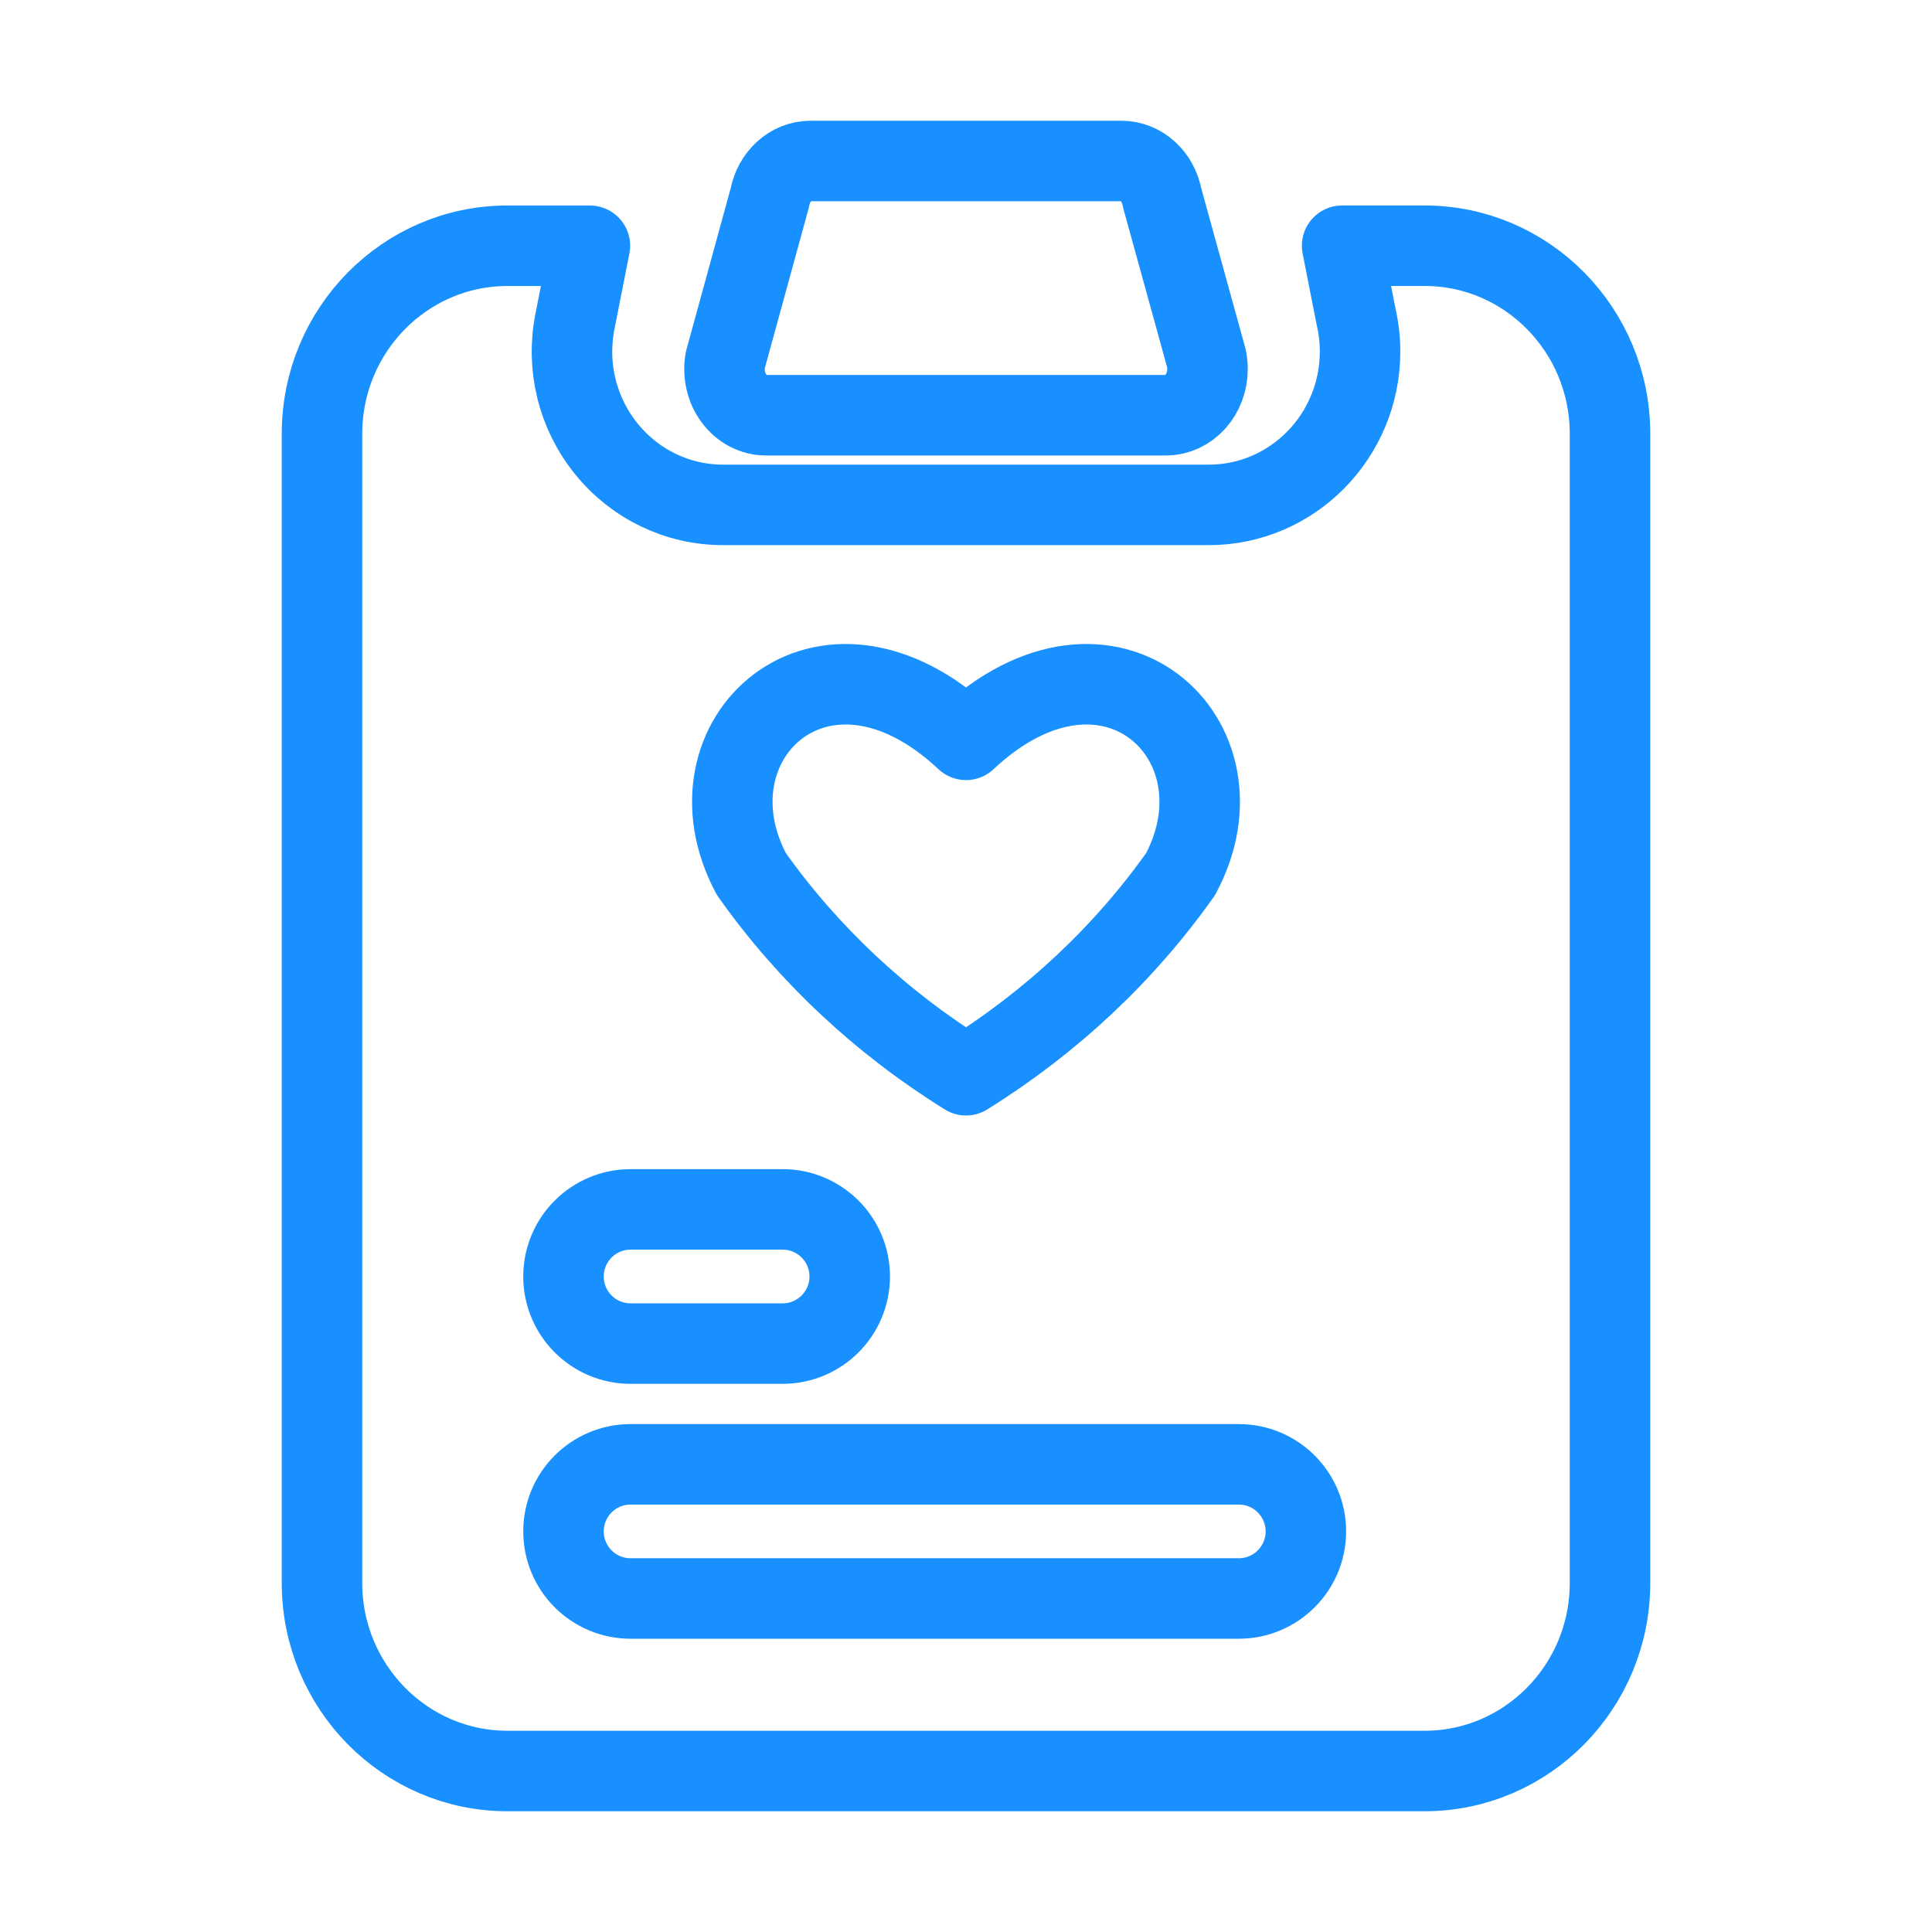 <svg width="48" height="48" viewBox="0 0 48 48" xmlns="http://www.w3.org/2000/svg">
  <g id="icon / Birth Records">
    <g id="Vector">
      <path d="M28.968 10.316H19.031C18.722 10.316 18.429 10.162 18.234 9.897C18.038 9.631 17.959 9.283 18.02 8.946L19.124 4.92C19.221 4.385 19.644 4 20.135 4H27.864C28.355 4 28.778 4.385 28.874 4.92L29.968 8.884C29.989 8.976 30 9.072 30 9.171C30 9.803 29.537 10.316 28.968 10.316Z" fill="none" stroke="#1890FF" stroke-width="2" stroke-linecap="round" stroke-linejoin="round"/>
      <path fill-rule="evenodd" clip-rule="evenodd" d="M33.344 6.105H35.396C37.935 6.105 40 8.2 40 10.774V39.331C40 41.906 37.935 44 35.396 44H12.604C10.065 44 8 41.906 8 39.331V10.774C8 8.2 10.065 6.106 12.604 6.106H14.656L14.284 7.988C14.063 9.111 14.347 10.264 15.063 11.15C15.779 12.035 16.837 12.544 17.967 12.544H30.033C32.106 12.544 33.79 10.835 33.79 8.735C33.79 8.443 33.757 8.153 33.692 7.869L33.344 6.105ZM29.333 21.714C27.93 23.698 26.117 25.398 24 26.714C21.883 25.398 20.07 23.698 18.667 21.714C16.889 18.381 20.444 15.047 24 18.381C27.556 15.047 31.111 18.381 29.333 21.714ZM19.444 30.047H15.667C14.746 30.047 14 30.794 14 31.714C14 32.635 14.746 33.381 15.667 33.381H19.444C20.365 33.381 21.111 32.635 21.111 31.714C21.111 30.794 20.365 30.047 19.444 30.047ZM15.667 39.714H30.778C31.698 39.714 32.444 38.968 32.444 38.047C32.444 37.127 31.698 36.381 30.778 36.381H15.667C14.746 36.381 14 37.127 14 38.047C14 38.968 14.746 39.714 15.667 39.714Z" fill="none" stroke="#1890FF" stroke-width="2" stroke-linecap="round" stroke-linejoin="round"/>
    </g>
  </g>
</svg>


<!-- <svg width="48" height="48" viewBox="0 0 48 48" fill="none" xmlns="http://www.w3.org/2000/svg">
<g id="icon / Birth Records">
<g id="Vector">
<path d="M28.9678 10.3158H19.0307C18.722 10.3158 18.4294 10.162 18.2337 9.89662C18.038 9.63128 17.9594 9.28276 18.02 8.94647L19.1241 4.92033C19.2205 4.38519 19.6436 4 20.1348 4H27.8638C28.355 4 28.7781 4.38519 28.8744 4.92033L29.9675 8.88416C29.9887 8.97568 30 9.07168 30 9.17096C30 9.803 29.5372 10.3158 28.9678 10.3158Z" fill="#1890FF"/>
<path fill-rule="evenodd" clip-rule="evenodd" d="M33.3443 6.10526H35.3963C37.9346 6.10526 40 8.20002 40 10.7745V39.3311C40 41.9056 37.9346 44 35.3963 44H12.6037C10.0654 44 8 41.9056 8 39.3311V10.7745C8 8.20002 10.0654 6.10559 12.6037 6.10559H14.6557L14.2844 7.9881C14.0627 9.11119 14.3467 10.2637 15.0628 11.1497C15.7787 12.0354 16.8371 12.5436 17.9666 12.5436H30.0334C32.1056 12.5436 33.7902 10.835 33.7902 8.73495C33.7902 8.44335 33.7573 8.15274 33.6921 7.86941L33.3443 6.10526ZM29.3333 21.714C27.9301 23.6983 26.1166 25.3985 24 26.714C21.8834 25.3985 20.0699 23.6983 18.6667 21.714C16.8889 18.3807 20.4444 15.0474 24 18.3807C27.5556 15.0474 31.1111 18.3808 29.3333 21.714ZM19.4444 30.0473H15.6667C14.7462 30.0473 14 30.7935 14 31.714C14 32.6345 14.7462 33.3807 15.6667 33.3807H19.4444C20.3649 33.3807 21.1111 32.6345 21.1111 31.714C21.1111 30.7935 20.3649 30.0473 19.4444 30.0473ZM15.6667 39.714H30.7777C31.6982 39.714 32.4444 38.9678 32.4444 38.0474C32.4444 37.1269 31.6982 36.3807 30.7777 36.3807H15.6667C14.7462 36.3807 14 37.1269 14 38.0474C14 38.9678 14.7462 39.714 15.6667 39.714Z" fill="#1890FF"/>
</g>
</g>
</svg> -->
